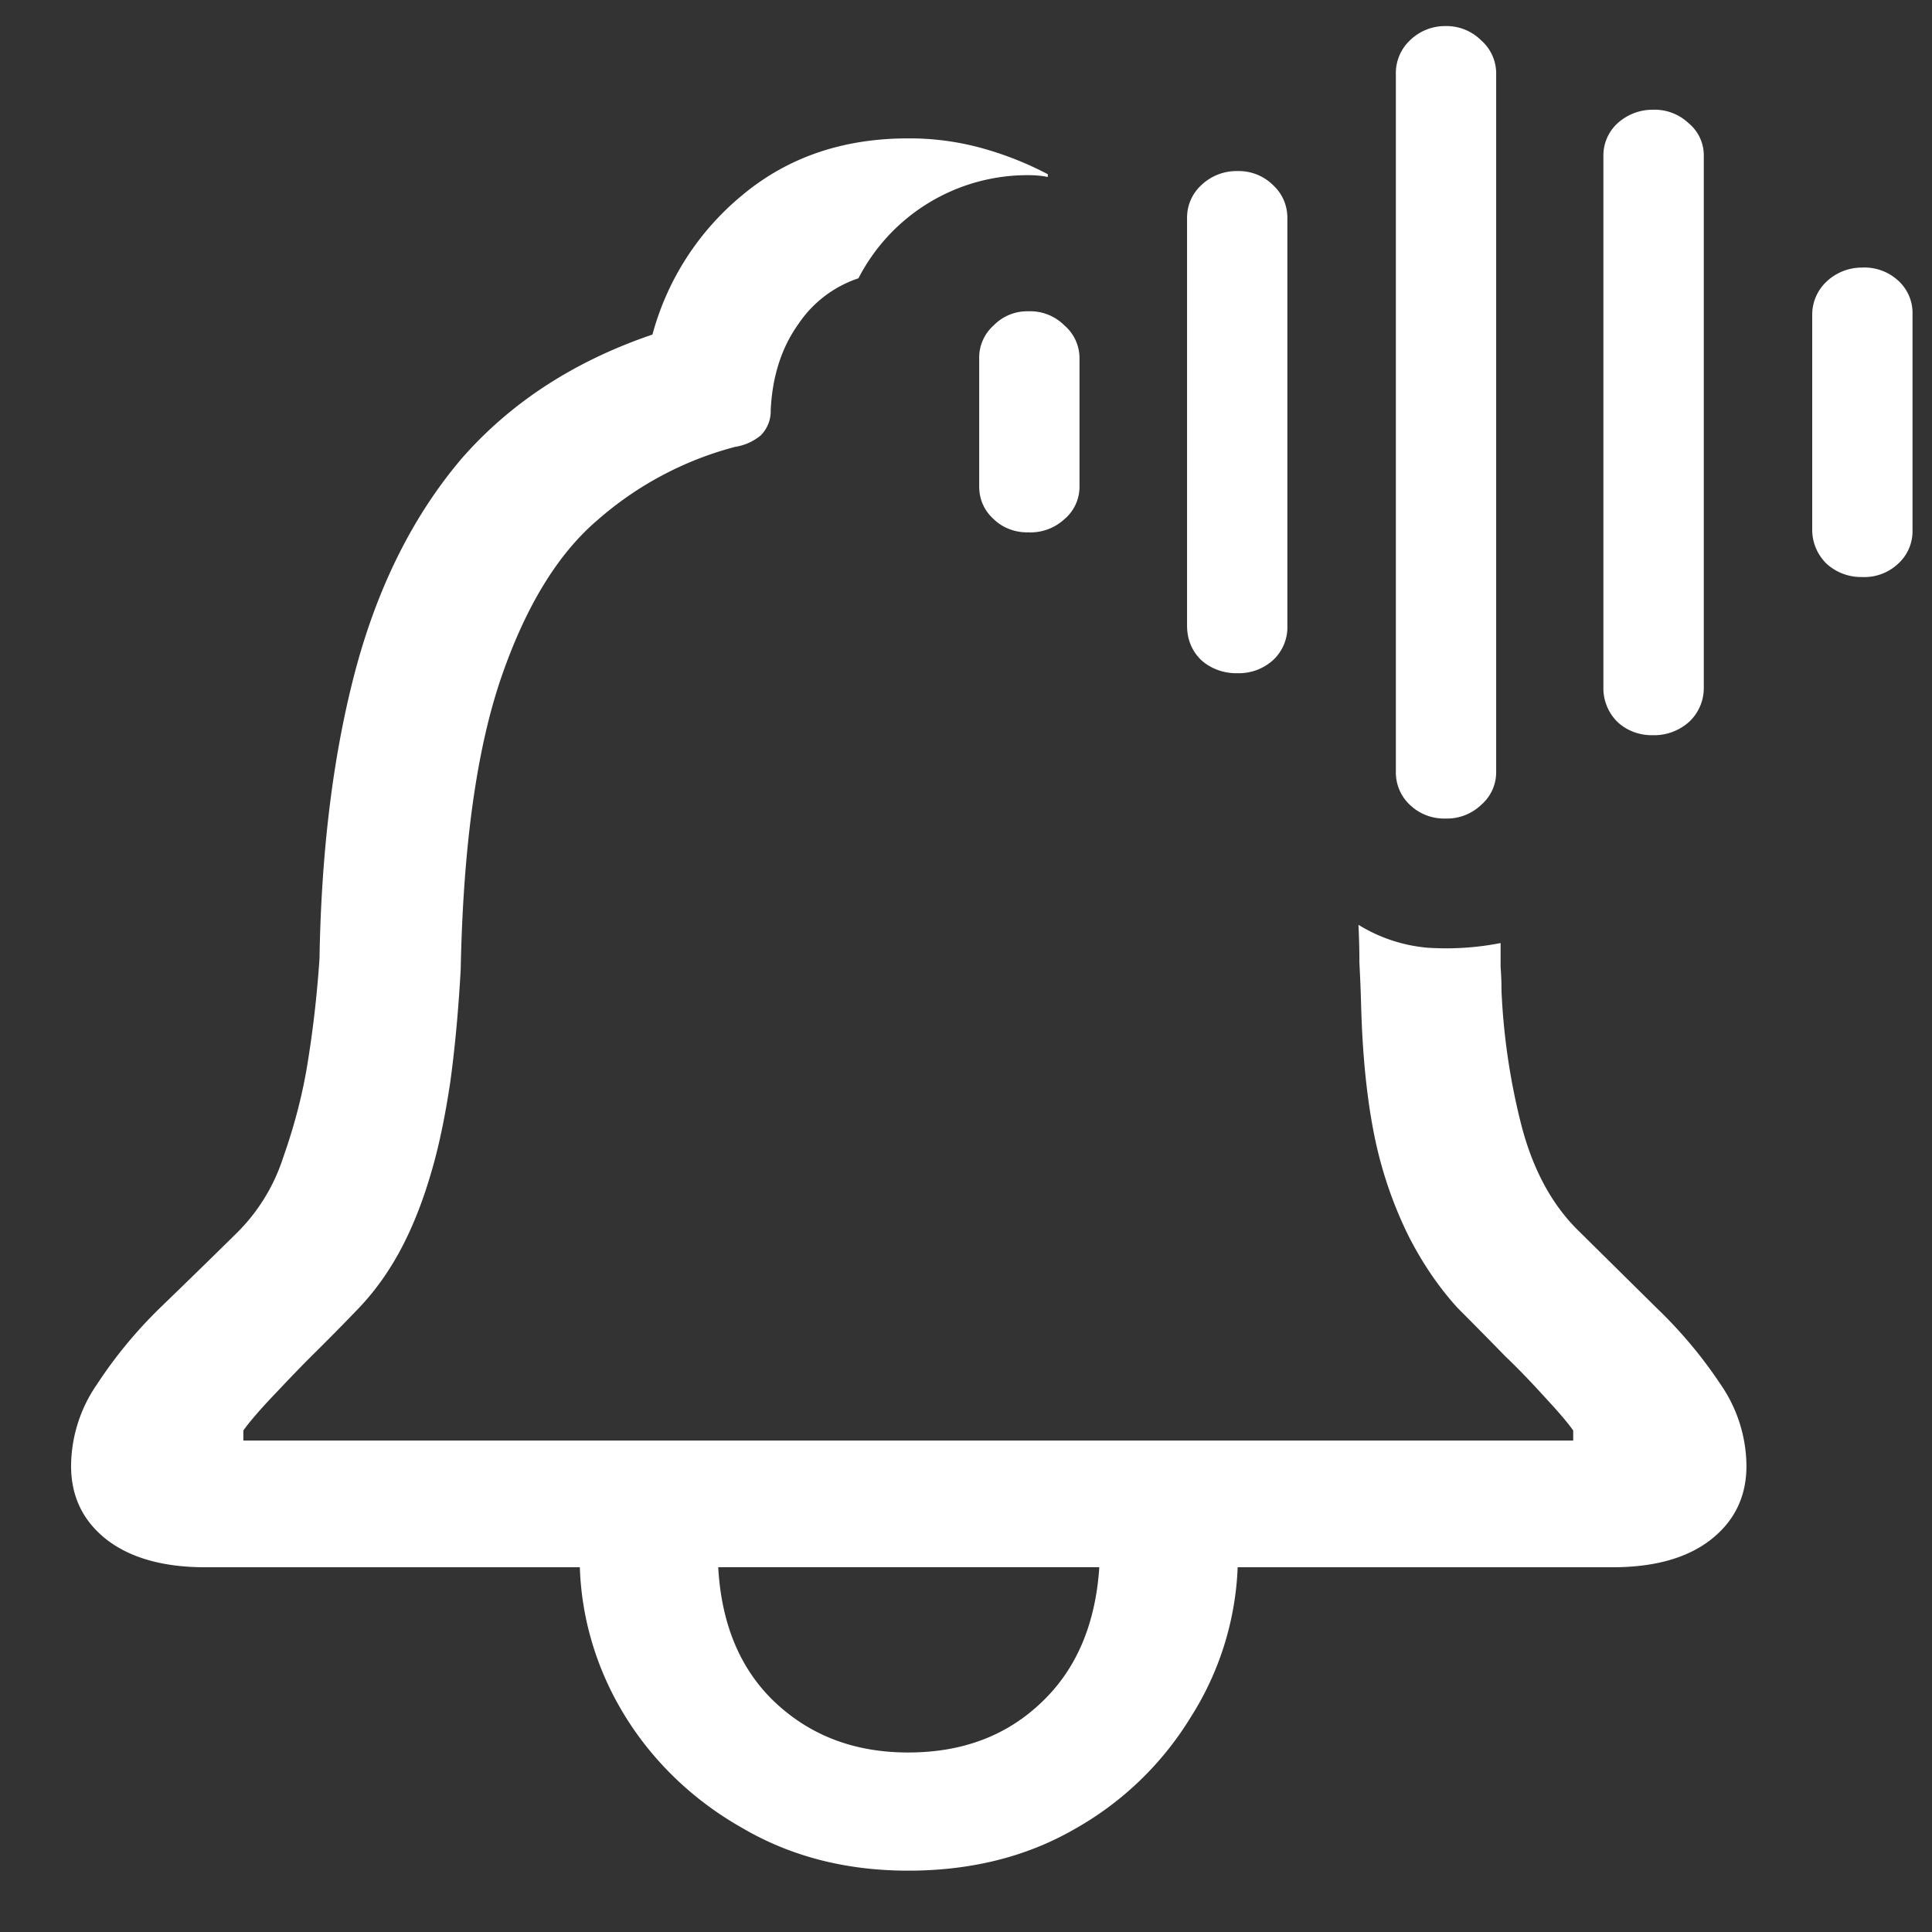 <svg xmlns="http://www.w3.org/2000/svg" width="24" height="24"><rect width="100%" height="100%" fill="#333333" stroke="none"/><path style="stroke:none;fill-rule:nonzero;fill:#fff;fill-opacity:1" d="M11.281 23.238c.781 0 1.473-.172 2.074-.52a3.96 3.96 0 0 0 1.434-1.382 3.74 3.74 0 0 0 .586-1.867h4.656c.52 0 .93-.114 1.223-.344.293-.23.441-.535.441-.914a1.8 1.8 0 0 0-.32-1.012c-.23-.347-.5-.668-.805-.96l-.949-.938c-.34-.328-.582-.774-.726-1.34a8.189 8.189 0 0 1-.243-1.656c0-.11-.004-.203-.011-.293v-.297a3.518 3.518 0 0 1-.907.058 1.95 1.95 0 0 1-.859-.285c.008.157.012.309.012.469.008.156.015.313.02.48.015.637.07 1.2.167 1.676a5.1 5.1 0 0 0 .418 1.23c.176.348.383.65.617.907.2.2.395.398.586.594.2.191.371.375.52.539.152.164.262.293.328.387v.125H3.023v-.125c.067-.094.176-.223.329-.387.156-.164.328-.348.52-.54.198-.195.394-.394.585-.593.2-.21.371-.45.516-.719.148-.277.273-.59.375-.937.105-.348.183-.735.246-1.156.058-.422.101-.891.129-1.395.03-1.516.195-2.715.496-3.605.304-.891.703-1.551 1.203-1.977a4.215 4.215 0 0 1 1.71-.91.649.649 0 0 0 .321-.145.427.427 0 0 0 .121-.312c.02-.422.137-.778.34-1.063a1.45 1.45 0 0 1 .75-.574 2.362 2.362 0 0 1 2.11-1.281c.093 0 .175.008.242.023v-.035a4.116 4.116 0 0 0-.805-.32 3.378 3.378 0 0 0-.93-.125c-.808 0-1.496.234-2.062.707a3.382 3.382 0 0 0-1.114 1.73c-.976.332-1.765.848-2.37 1.54-.594.699-1.032 1.566-1.313 2.605-.277 1.035-.43 2.234-.453 3.605-.028.418-.074.836-.14 1.25-.063.414-.169.82-.31 1.219a2.32 2.32 0 0 1-.562.926c-.316.312-.637.625-.96.937-.302.293-.567.614-.794.961a1.8 1.8 0 0 0-.32 1.012c0 .379.148.684.441.914.293.227.703.344 1.223.344h4.656c.043 1.332.805 2.554 2.016 3.238.605.355 1.293.531 2.062.531Zm0-1.468c-.66 0-1.21-.207-1.652-.622-.434-.41-.668-.972-.707-1.68h4.734c-.047.708-.285 1.27-.719 1.68-.433.415-.984.622-1.656.622Zm1.492-15.157a.622.622 0 0 0 .45-.164.526.526 0 0 0 .187-.406V4.457a.536.536 0 0 0-.187-.414.6.6 0 0 0-.45-.176.58.58 0 0 0-.43.176.534.534 0 0 0-.179.414v1.586c0 .156.059.297.18.406.113.11.27.168.43.164Zm2.602 1.75a.632.632 0 0 0 .445-.168.557.557 0 0 0 .172-.425V2.707a.547.547 0 0 0-.176-.406.607.607 0 0 0-.441-.176.634.634 0 0 0-.453.176.547.547 0 0 0-.176.406V7.77c0 .171.059.316.176.43.121.109.285.167.453.163Zm2.582 1.805a.613.613 0 0 0 .441-.168.536.536 0 0 0 .188-.414V.926A.547.547 0 0 0 18.398.5a.607.607 0 0 0-.441-.176.623.623 0 0 0-.441.176.56.56 0 0 0-.176.426v8.66a.55.55 0 0 0 .176.414.613.613 0 0 0 .441.168Zm2.578-1.035a.649.649 0 0 0 .45-.168.573.573 0 0 0 .18-.426V1.938a.515.515 0 0 0-.188-.407.613.613 0 0 0-.442-.168.648.648 0 0 0-.441.168.541.541 0 0 0-.176.407v6.601a.584.584 0 0 0 .176.43c.117.11.277.168.441.164Zm2.594-1.965A.612.612 0 0 0 23.582 7a.544.544 0 0 0 .176-.418V3.906a.543.543 0 0 0-.18-.422.619.619 0 0 0-.45-.16.637.637 0 0 0-.44.176.562.562 0 0 0-.176.406v2.676c0 .156.062.305.175.418a.636.636 0 0 0 .442.168Zm0 0"/></svg>